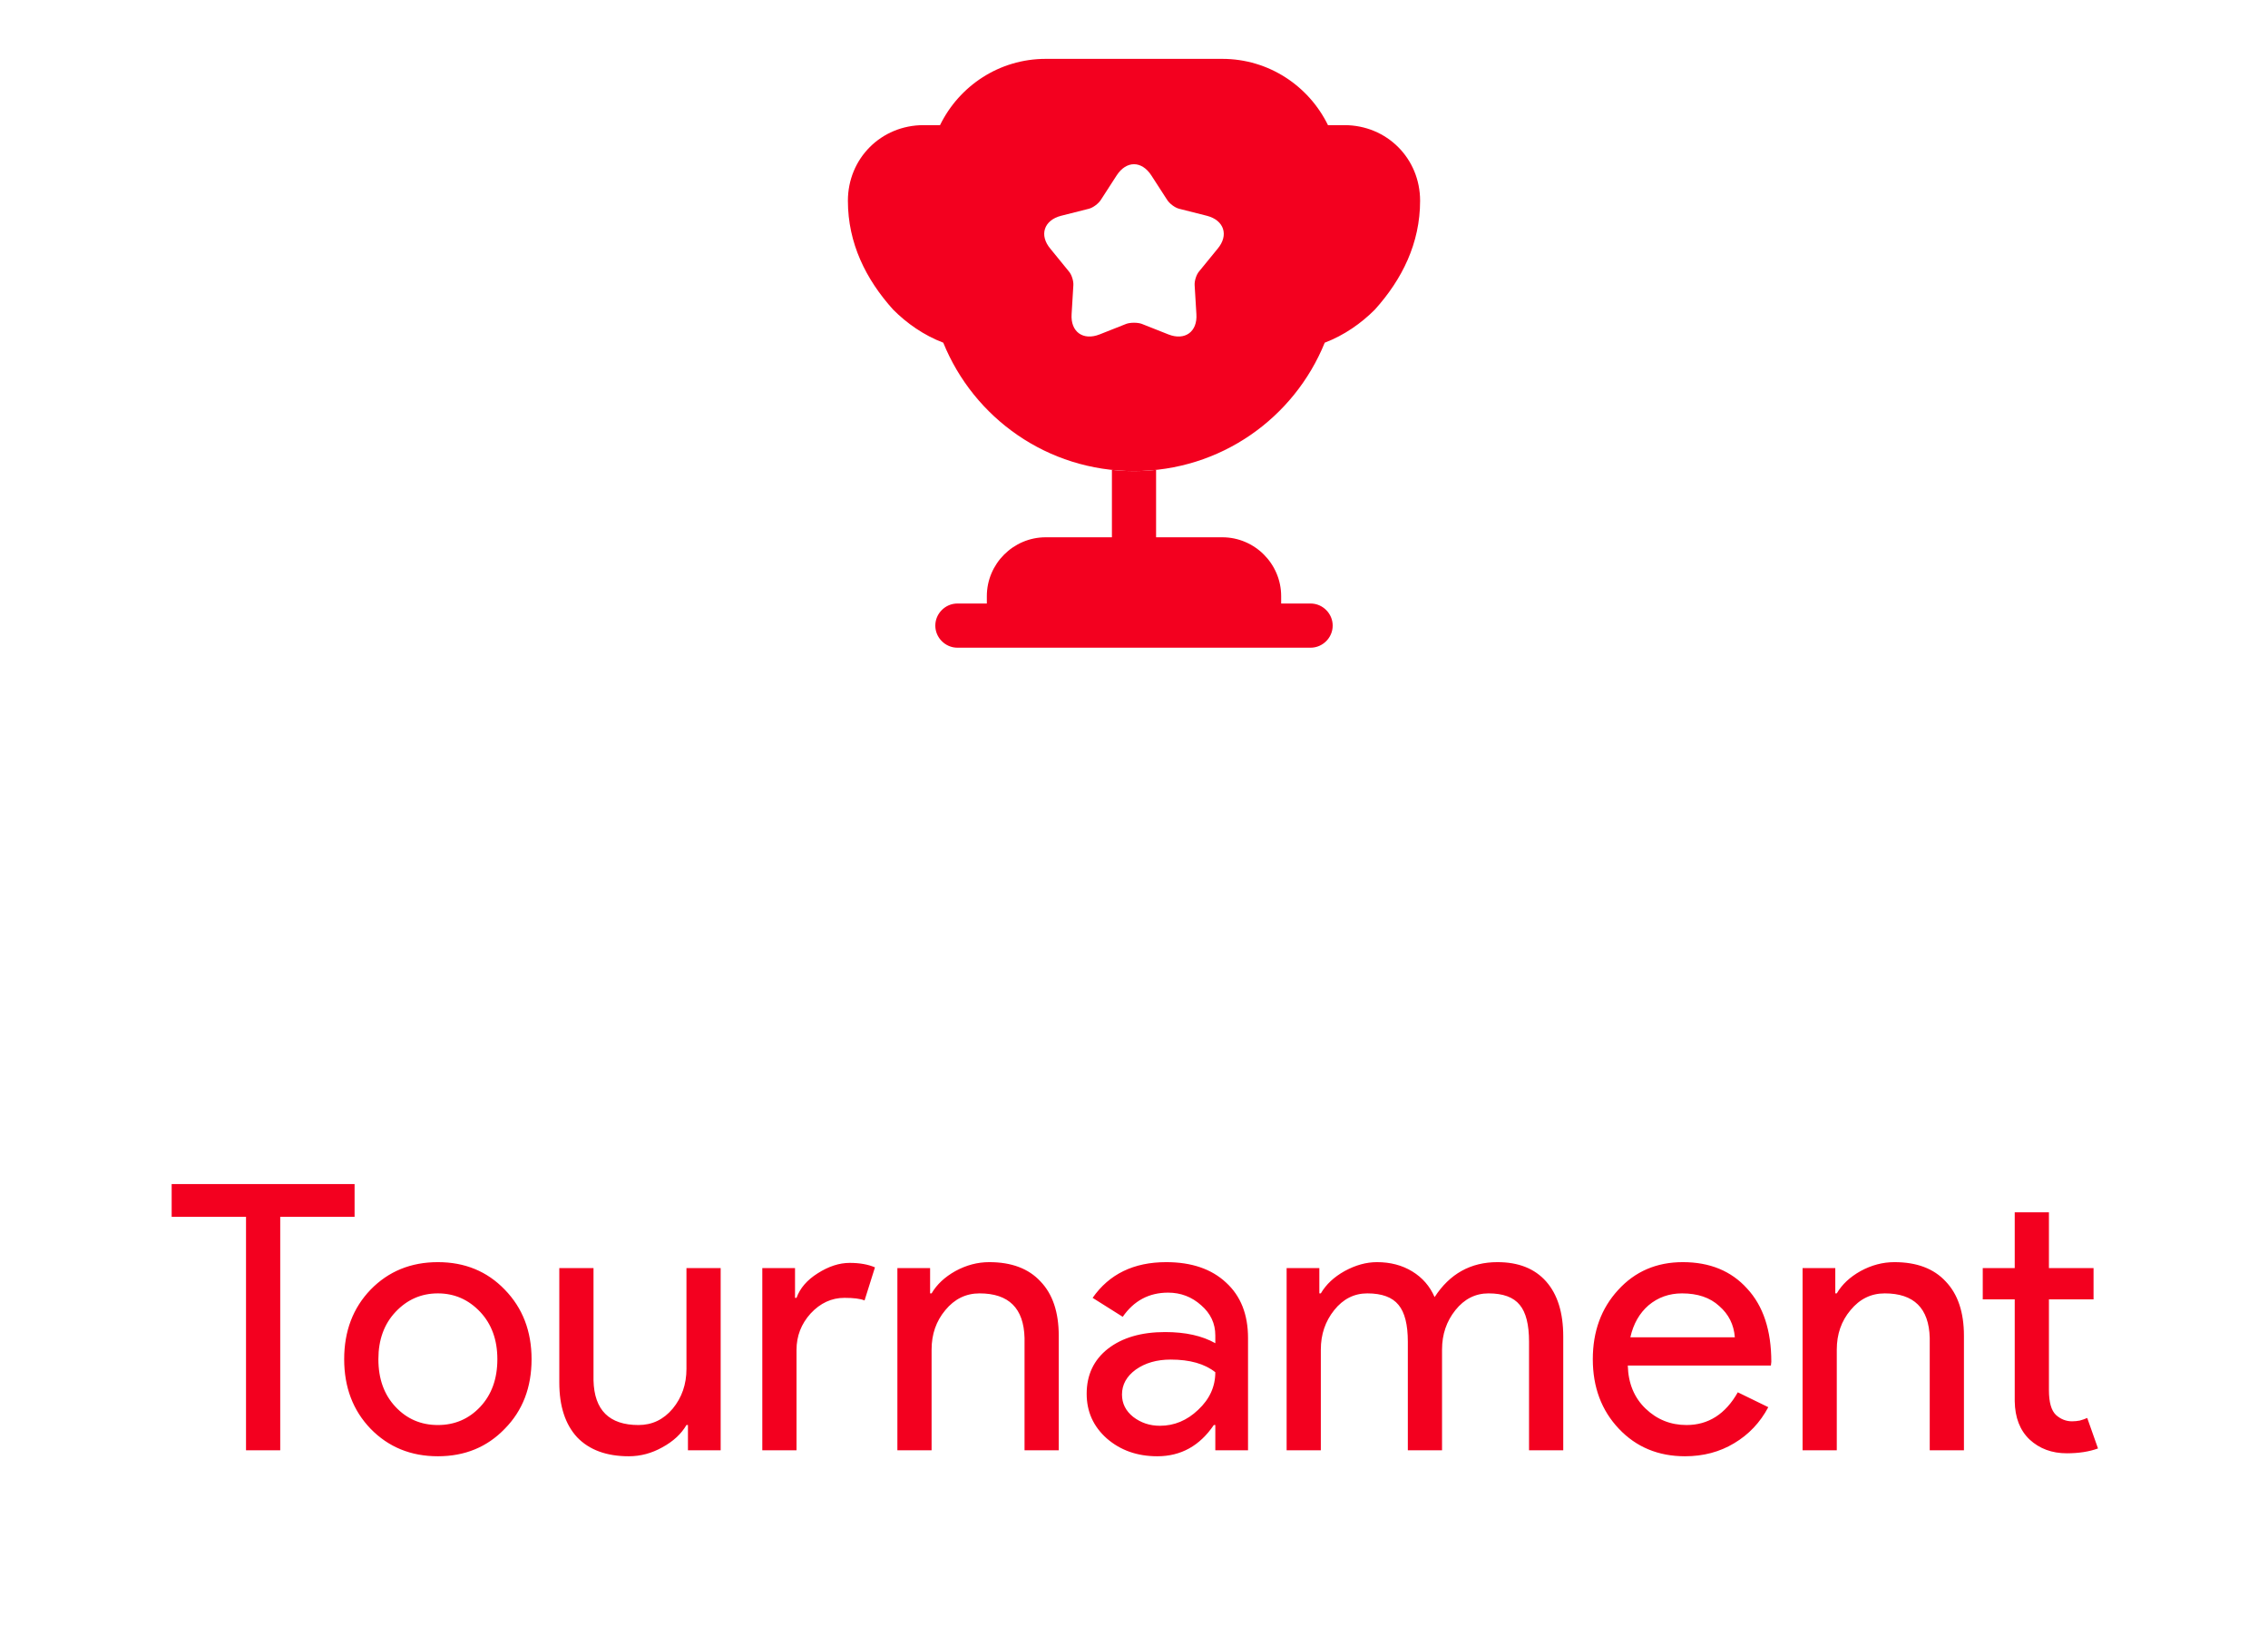 <svg width="61" height="44" viewBox="0 0 61 44" fill="none" xmlns="http://www.w3.org/2000/svg">
<g filter="url(#filter0_d_2283_5162)">
<path d="M7.537 28.72V35H6.617V28.72H4.617V27.84H9.537V28.72H7.537ZM9.257 32.55C9.257 31.797 9.493 31.173 9.967 30.68C10.447 30.187 11.05 29.94 11.777 29.94C12.503 29.94 13.103 30.187 13.577 30.68C14.057 31.173 14.297 31.797 14.297 32.55C14.297 33.31 14.057 33.933 13.577 34.42C13.103 34.913 12.503 35.16 11.777 35.16C11.05 35.16 10.447 34.913 9.967 34.42C9.493 33.927 9.257 33.303 9.257 32.55ZM10.177 32.55C10.177 33.077 10.33 33.503 10.637 33.83C10.943 34.157 11.323 34.32 11.777 34.32C12.23 34.32 12.61 34.157 12.917 33.83C13.223 33.503 13.377 33.077 13.377 32.55C13.377 32.03 13.223 31.607 12.917 31.28C12.603 30.947 12.223 30.78 11.777 30.78C11.33 30.78 10.95 30.947 10.637 31.28C10.33 31.607 10.177 32.03 10.177 32.55ZM19.383 35H18.503V34.32H18.463C18.323 34.56 18.107 34.76 17.813 34.92C17.527 35.08 17.227 35.16 16.913 35.16C16.313 35.16 15.85 34.99 15.523 34.65C15.203 34.303 15.043 33.813 15.043 33.18V30.1H15.963V33.12C15.983 33.92 16.387 34.32 17.173 34.32C17.54 34.32 17.847 34.173 18.093 33.88C18.34 33.58 18.463 33.223 18.463 32.81V30.1H19.383V35ZM21.423 35H20.503V30.1H21.383V30.9H21.423C21.517 30.64 21.707 30.42 21.993 30.24C22.287 30.053 22.573 29.96 22.853 29.96C23.12 29.96 23.347 30 23.533 30.08L23.253 30.97C23.14 30.923 22.96 30.9 22.713 30.9C22.367 30.9 22.063 31.04 21.803 31.32C21.55 31.6 21.423 31.927 21.423 32.3V35ZM24.136 30.1H25.016V30.78H25.056C25.196 30.54 25.41 30.34 25.696 30.18C25.989 30.02 26.293 29.94 26.606 29.94C27.206 29.94 27.666 30.113 27.986 30.46C28.313 30.8 28.476 31.287 28.476 31.92V35H27.556V31.98C27.536 31.18 27.133 30.78 26.346 30.78C25.98 30.78 25.673 30.93 25.426 31.23C25.18 31.523 25.056 31.877 25.056 32.29V35H24.136V30.1ZM30.177 33.5C30.177 33.74 30.277 33.94 30.477 34.1C30.684 34.26 30.924 34.34 31.197 34.34C31.584 34.34 31.927 34.197 32.227 33.91C32.534 33.623 32.687 33.287 32.687 32.9C32.401 32.673 32.001 32.56 31.487 32.56C31.114 32.56 30.801 32.65 30.547 32.83C30.301 33.01 30.177 33.233 30.177 33.5ZM31.367 29.94C32.047 29.94 32.584 30.123 32.977 30.49C33.371 30.85 33.567 31.347 33.567 31.98V35H32.687V34.32H32.647C32.267 34.88 31.761 35.16 31.127 35.16C30.587 35.16 30.134 35 29.767 34.68C29.407 34.36 29.227 33.96 29.227 33.48C29.227 32.973 29.417 32.57 29.797 32.27C30.184 31.97 30.697 31.82 31.337 31.82C31.884 31.82 32.334 31.92 32.687 32.12V31.91C32.687 31.59 32.561 31.32 32.307 31.1C32.054 30.873 31.757 30.76 31.417 30.76C30.904 30.76 30.497 30.977 30.197 31.41L29.387 30.9C29.834 30.26 30.494 29.94 31.367 29.94ZM35.525 35H34.605V30.1H35.485V30.78H35.525C35.665 30.54 35.878 30.34 36.165 30.18C36.458 30.02 36.748 29.94 37.035 29.94C37.395 29.94 37.712 30.023 37.985 30.19C38.258 30.357 38.458 30.587 38.585 30.88C38.992 30.253 39.555 29.94 40.275 29.94C40.842 29.94 41.278 30.113 41.585 30.46C41.892 30.807 42.045 31.3 42.045 31.94V35H41.125V32.08C41.125 31.62 41.042 31.29 40.875 31.09C40.708 30.883 40.428 30.78 40.035 30.78C39.682 30.78 39.385 30.93 39.145 31.23C38.905 31.53 38.785 31.883 38.785 32.29V35H37.865V32.08C37.865 31.62 37.782 31.29 37.615 31.09C37.448 30.883 37.168 30.78 36.775 30.78C36.422 30.78 36.125 30.93 35.885 31.23C35.645 31.53 35.525 31.883 35.525 32.29V35ZM45.321 35.16C44.6 35.16 44.007 34.913 43.541 34.42C43.074 33.927 42.84 33.303 42.84 32.55C42.84 31.803 43.067 31.183 43.52 30.69C43.974 30.19 44.554 29.94 45.261 29.94C45.987 29.94 46.564 30.177 46.99 30.65C47.424 31.117 47.641 31.773 47.641 32.62L47.63 32.72H43.781C43.794 33.2 43.954 33.587 44.261 33.88C44.567 34.173 44.934 34.32 45.361 34.32C45.947 34.32 46.407 34.027 46.74 33.44L47.56 33.84C47.34 34.253 47.034 34.577 46.641 34.81C46.254 35.043 45.814 35.16 45.321 35.16ZM43.85 31.96H46.66C46.634 31.62 46.494 31.34 46.24 31.12C45.994 30.893 45.66 30.78 45.24 30.78C44.894 30.78 44.594 30.887 44.34 31.1C44.094 31.313 43.931 31.6 43.85 31.96ZM48.482 30.1H49.362V30.78H49.402C49.542 30.54 49.755 30.34 50.042 30.18C50.335 30.02 50.639 29.94 50.952 29.94C51.552 29.94 52.012 30.113 52.332 30.46C52.658 30.8 52.822 31.287 52.822 31.92V35H51.902V31.98C51.882 31.18 51.478 30.78 50.692 30.78C50.325 30.78 50.019 30.93 49.772 31.23C49.525 31.523 49.402 31.877 49.402 32.29V35H48.482V30.1ZM55.588 35.08C55.188 35.08 54.855 34.957 54.588 34.71C54.328 34.463 54.195 34.12 54.188 33.68V30.94H53.328V30.1H54.188V28.6H55.108V30.1H56.308V30.94H55.108V33.38C55.108 33.707 55.171 33.93 55.298 34.05C55.425 34.163 55.568 34.22 55.728 34.22C55.801 34.22 55.871 34.213 55.938 34.2C56.011 34.18 56.078 34.157 56.138 34.13L56.428 34.95C56.188 35.037 55.908 35.08 55.588 35.08Z" fill="#F3001F"/>
</g>
<path d="M29.906 14.448H28.125C27.254 14.448 26.542 15.16 26.542 16.031V16.229H25.75C25.425 16.229 25.156 16.498 25.156 16.823C25.156 17.148 25.425 17.417 25.75 17.417H35.25C35.575 17.417 35.844 17.148 35.844 16.823C35.844 16.498 35.575 16.229 35.25 16.229H34.458V16.031C34.458 15.16 33.746 14.448 32.875 14.448H31.094V12.635C30.896 12.659 30.698 12.667 30.5 12.667C30.302 12.667 30.104 12.659 29.906 12.635V14.448Z" fill="#F3001F"/>
<path d="M35.63 9.215C36.152 9.017 36.612 8.693 36.976 8.328C37.712 7.513 38.195 6.539 38.195 5.399C38.195 4.259 37.3 3.365 36.16 3.365H35.717C35.202 2.312 34.126 1.583 32.875 1.583H28.125C26.874 1.583 25.797 2.312 25.283 3.365H24.84C23.7 3.365 22.805 4.259 22.805 5.399C22.805 6.539 23.288 7.513 24.024 8.328C24.388 8.693 24.847 9.017 25.37 9.215C26.193 11.242 28.172 12.667 30.5 12.667C32.827 12.667 34.807 11.242 35.63 9.215ZM32.748 6.69L32.257 7.291C32.178 7.378 32.123 7.553 32.131 7.671L32.178 8.447C32.21 8.922 31.869 9.168 31.426 8.993L30.706 8.708C30.595 8.669 30.405 8.669 30.294 8.708L29.574 8.993C29.13 9.168 28.79 8.922 28.822 8.447L28.869 7.671C28.877 7.553 28.822 7.378 28.742 7.291L28.252 6.69C27.943 6.325 28.077 5.922 28.537 5.803L29.289 5.613C29.407 5.581 29.55 5.47 29.613 5.368L30.033 4.718C30.294 4.315 30.706 4.315 30.967 4.718L31.387 5.368C31.45 5.47 31.592 5.581 31.711 5.613L32.463 5.803C32.922 5.922 33.057 6.325 32.748 6.69Z" fill="#F3001F"/>
<defs>
<filter id="filter0_d_2283_5162" x="0.617" y="27.84" width="59.811" height="15.32" filterUnits="userSpaceOnUse" color-interpolation-filters="sRGB">
<feFlood flood-opacity="0" result="BackgroundImageFix"/>
<feColorMatrix in="SourceAlpha" type="matrix" values="0 0 0 0 0 0 0 0 0 0 0 0 0 0 0 0 0 0 127 0" result="hardAlpha"/>
<feOffset dy="4"/>
<feGaussianBlur stdDeviation="2"/>
<feComposite in2="hardAlpha" operator="out"/>
<feColorMatrix type="matrix" values="0 0 0 0 0 0 0 0 0 0 0 0 0 0 0 0 0 0 0.25 0"/>
<feBlend mode="normal" in2="BackgroundImageFix" result="effect1_dropShadow_2283_5162"/>
<feBlend mode="normal" in="SourceGraphic" in2="effect1_dropShadow_2283_5162" result="shape"/>
</filter>
</defs>
</svg>
